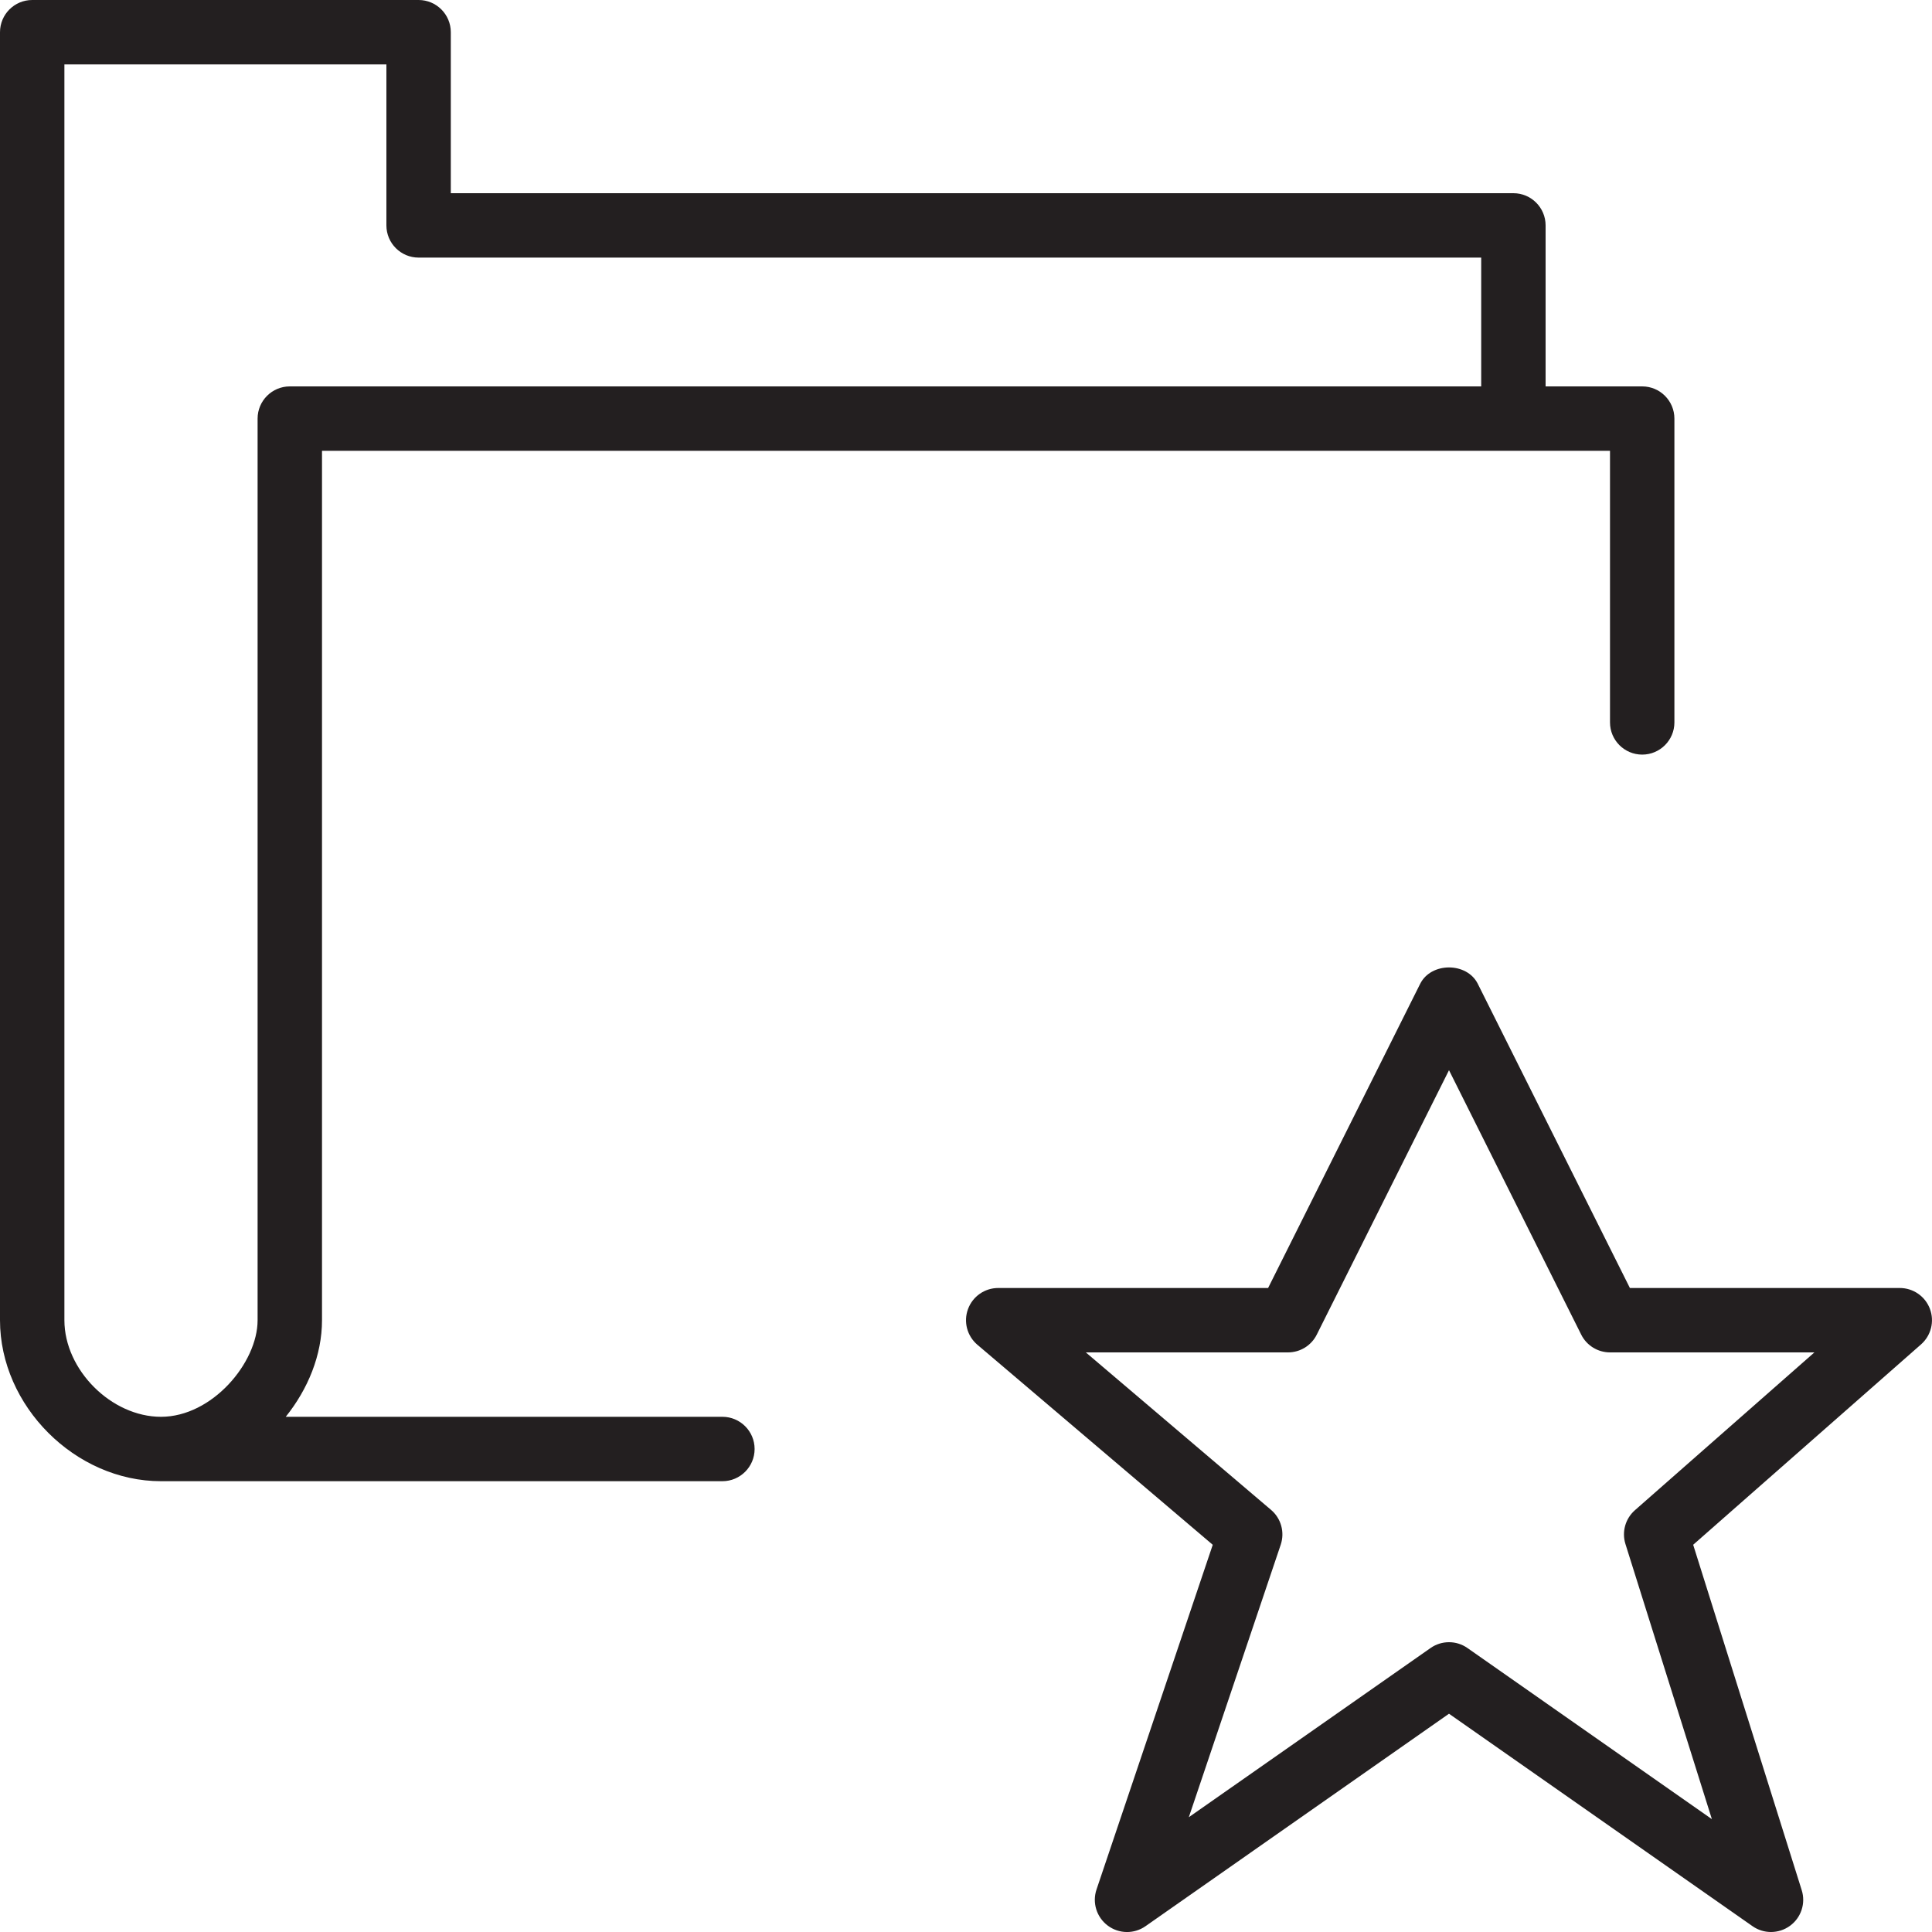 <?xml version="1.0" encoding="utf-8"?>
<!-- Generator: Adobe Illustrator 17.0.0, SVG Export Plug-In . SVG Version: 6.00 Build 0)  -->
<!DOCTYPE svg PUBLIC "-//W3C//DTD SVG 1.1//EN" "http://www.w3.org/Graphics/SVG/1.1/DTD/svg11.dtd">
<svg version="1.1" id="Layer_1" xmlns="http://www.w3.org/2000/svg" xmlns:xlink="http://www.w3.org/1999/xlink" x="0px" y="0px"
	 width="60px" height="60px" viewBox="0 0 60 60" enable-background="new 0 0 60 60" xml:space="preserve">
<g>
	<path fill="#231F20" d="M5,46h17.435c0.552,0,1-0.448,1-1s-0.448-1-1-1H8.874C9.565,43.138,10,42.083,10,41V14h40v8.435
		c0,0.552,0.448,1,1,1s1-0.448,1-1V13c0-0.552-0.448-1-1-1h-3V7c0-0.552-0.448-1-1-1H14V1c0-0.552-0.448-1-1-1H1
		C0.448,0,0,0.448,0,1v40C0,43.664,2.336,46,5,46z M2,2h10v5c0,0.552,0.448,1,1,1h33v4H9c-0.552,0-1,0.448-1,1v28
		c0,1.322-1.413,3-3,3c-1.542,0-3-1.458-3-3V2z"/>
	<path fill="#231F20" d="M45.894,30.553c-0.339-0.678-1.45-0.678-1.789,0L39.382,40H31c-0.419,0-0.794,0.262-0.938,0.655
		c-0.145,0.393-0.029,0.835,0.291,1.107l7.31,6.213l-3.61,10.706c-0.138,0.409,0.003,0.861,0.349,1.12s0.818,0.267,1.172,0.019
		L45,53.221l9.427,6.599C54.599,59.94,54.799,60,55,60c0.208,0,0.415-0.065,0.591-0.193c0.346-0.253,0.492-0.698,0.363-1.106
		l-3.371-10.727l7.077-6.223c0.312-0.275,0.422-0.714,0.275-1.104C59.789,40.258,59.416,40,59,40h-8.382L45.894,30.553z
		 M50.774,46.901c-0.297,0.261-0.413,0.673-0.294,1.051l2.684,8.543l-7.591-5.314C45.401,51.06,45.201,51,45,51
		s-0.401,0.06-0.573,0.181l-7.507,5.254l2.854-8.463c0.13-0.388,0.012-0.816-0.3-1.081L33.721,42H40
		c0.379,0,0.725-0.214,0.894-0.553L45,33.236l4.106,8.212C49.275,41.786,49.621,42,50,42h6.348L50.774,46.901z"/>
</g>
</svg>

